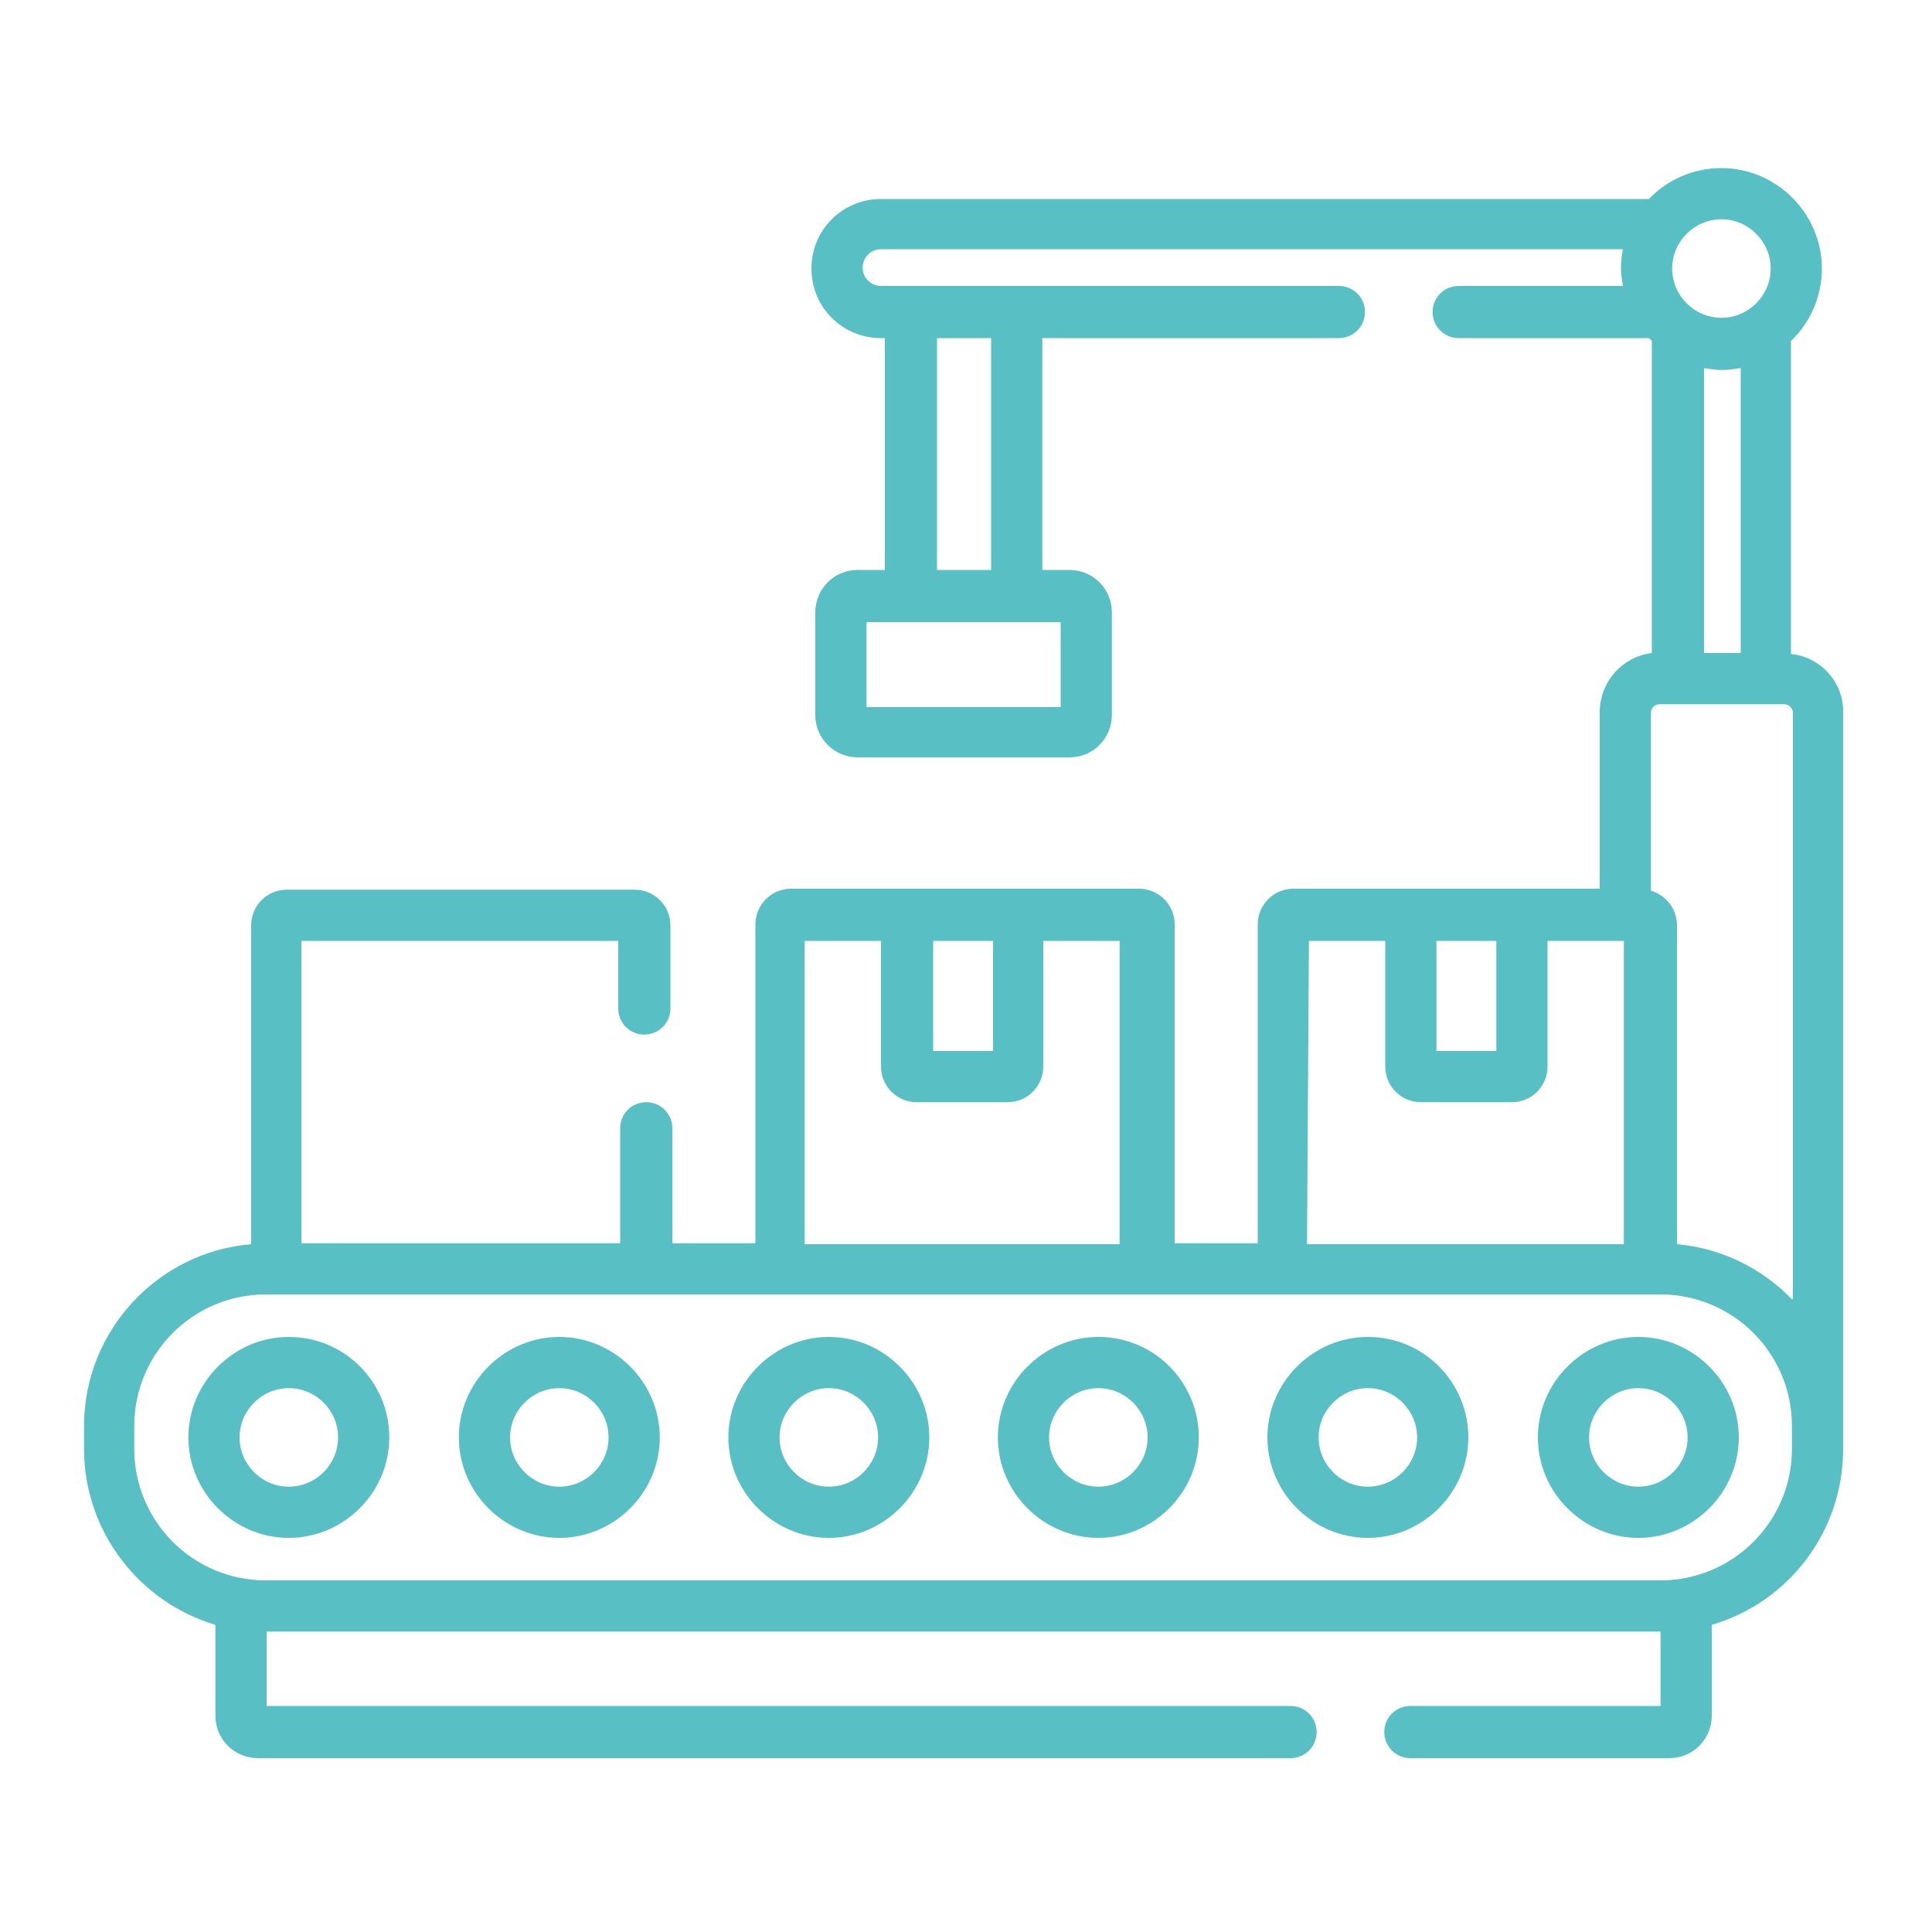 <?xml version="1.0" encoding="utf-8"?>
<!-- Generator: Adobe Illustrator 24.3.0, SVG Export Plug-In . SVG Version: 6.00 Build 0)  -->
<svg version="1.1" id="Layer_1" xmlns="http://www.w3.org/2000/svg" xmlns:xlink="http://www.w3.org/1999/xlink" x="0px" y="0px"
	 viewBox="0 0 200 200" style="enable-background:new 0 0 200 200;" xml:space="preserve">
<style type="text/css">
	.st0{fill:#A0A0A0;}
	.st1{fill:#FFFFFF;}
	.st2{fill:#2F1DAC;}
	.st3{fill:#6734FF;}
	.st4{fill:#262261;}
	.st5{fill:#272560;}
	.st6{fill:#C7F2FF;}
	.st7{fill:#4B24C3;}
	.st8{fill:#6D66D3;}
	.st9{fill:#8787F9;}
	.st10{fill:#58BFC4;}
	.st11{fill:#2286AD;}
	.st12{fill:#009D8D;}
	.st13{fill:#8F60CC;}
	.st14{fill:#BBFFF7;}
</style>
<g>
	<g>
		<path class="st10" d="M185.4,67.7V35.3c2-1.9,3.2-4.6,3.2-7.5c0-5.7-4.7-10.4-10.4-10.4c-2.9,0-5.6,1.2-7.5,3.2H91.2
			c-4,0-7.2,3.2-7.2,7.2s3.2,7.2,7.2,7.2h0.4v24h-2.8c-2.5,0-4.4,2-4.4,4.4V74c0,2.5,2,4.4,4.4,4.4h21.9c2.5,0,4.4-2,4.4-4.4V63.4
			c0-2.5-2-4.4-4.4-4.4h-2.8V35h30.7c1.5,0,2.7-1.2,2.7-2.7c0-1.5-1.2-2.7-2.7-2.7H91.2c-1,0-1.9-0.8-1.9-1.9c0-1,0.8-1.9,1.9-1.9
			H168c-0.1,0.6-0.2,1.2-0.2,1.9c0,0.6,0.1,1.3,0.2,1.9h-17c-1.5,0-2.7,1.2-2.7,2.7c0,1.5,1.2,2.7,2.7,2.7h19.7
			c0.1,0.1,0.2,0.2,0.3,0.3v32.3c-3.1,0.4-5.4,3-5.4,6.2V92h-31.7c-2.1,0-3.7,1.7-3.7,3.7v33h-8.6v-33c0-2.1-1.7-3.7-3.7-3.7h-36
			c-2.1,0-3.7,1.7-3.7,3.7v33h-8.6v-11.9c0-1.5-1.2-2.7-2.7-2.7s-2.7,1.2-2.7,2.7v11.9H31.2V97.4H64v7c0,1.5,1.2,2.7,2.7,2.7
			s2.7-1.2,2.7-2.7v-8.6c0-2.1-1.7-3.7-3.7-3.7h-36c-2.1,0-3.7,1.7-3.7,3.7v33c-9.7,0.8-17.3,9-17.3,18.8v2.4
			c0,8.6,5.8,15.9,13.6,18.2v9.4c0,2.5,2,4.4,4.4,4.4h106.9c1.5,0,2.7-1.2,2.7-2.7s-1.2-2.7-2.7-2.7h-106v-7.7h144.3v7.7H146
			c-1.5,0-2.7,1.2-2.7,2.7s1.2,2.7,2.7,2.7h26.8c2.5,0,4.4-2,4.4-4.4v-9.4c7.9-2.3,13.6-9.6,13.6-18.2V73.8
			C190.9,70.7,188.5,68,185.4,67.7L185.4,67.7z M109.8,73.2H89.7v-8.8h20.1V73.2z M102.5,59H97V35h5.6V59z M180.1,67.6h-3.7V38.1
			c0.6,0.1,1.2,0.2,1.9,0.2c0.6,0,1.3-0.1,1.9-0.2V67.6z M183.3,27.8c0,2.8-2.3,5.1-5.1,5.1s-5.1-2.3-5.1-5.1s2.3-5.1,5.1-5.1
			S183.3,25,183.3,27.8z M148.7,97.4h6.2v11.4h-6.2V97.4z M135.5,97.4h7.9v13c0,2.1,1.7,3.7,3.7,3.7h9.4c2.1,0,3.7-1.7,3.7-3.7v-13
			h7.9v31.4h-32.8L135.5,97.4L135.5,97.4z M96.6,97.4h6.2v11.4h-6.2V97.4z M83.3,97.4h7.9v13c0,2.1,1.7,3.7,3.7,3.7h9.4
			c2.1,0,3.7-1.7,3.7-3.7v-13h7.9v31.4H83.3L83.3,97.4L83.3,97.4z M185.5,150c0,7.5-6.1,13.6-13.6,13.6H27.5
			c-7.5,0-13.6-6.1-13.6-13.6v-2.4c0-7.5,6.1-13.6,13.6-13.6h144.4c7.5,0,13.6,6.1,13.6,13.6V150z M185.5,134.5
			c-3.1-3.2-7.3-5.3-11.9-5.7v-33c0-1.7-1.1-3.1-2.7-3.6V73.8c0-0.5,0.4-0.9,0.9-0.9h12.9c0.5,0,0.9,0.4,0.9,0.9V134.5z"/>
		<path class="st10" d="M29.9,138.4c-5.7,0-10.4,4.7-10.4,10.4s4.7,10.4,10.4,10.4s10.4-4.7,10.4-10.4S35.7,138.4,29.9,138.4z
			 M29.9,153.9c-2.8,0-5.1-2.3-5.1-5.1s2.3-5.1,5.1-5.1s5.1,2.3,5.1,5.1S32.7,153.9,29.9,153.9z"/>
		<path class="st10" d="M85.8,138.4c-5.7,0-10.4,4.7-10.4,10.4s4.7,10.4,10.4,10.4s10.4-4.7,10.4-10.4S91.5,138.4,85.8,138.4z
			 M85.8,153.9c-2.8,0-5.1-2.3-5.1-5.1s2.3-5.1,5.1-5.1s5.1,2.3,5.1,5.1S88.6,153.9,85.8,153.9z"/>
		<path class="st10" d="M113.7,138.4c-5.7,0-10.4,4.7-10.4,10.4s4.7,10.4,10.4,10.4s10.4-4.7,10.4-10.4S119.5,138.4,113.7,138.4z
			 M113.7,153.9c-2.8,0-5.1-2.3-5.1-5.1s2.3-5.1,5.1-5.1s5.1,2.3,5.1,5.1S116.5,153.9,113.7,153.9z"/>
		<path class="st10" d="M141.6,138.4c-5.7,0-10.4,4.7-10.4,10.4s4.7,10.4,10.4,10.4s10.4-4.7,10.4-10.4S147.4,138.4,141.6,138.4z
			 M141.6,153.9c-2.8,0-5.1-2.3-5.1-5.1s2.3-5.1,5.1-5.1s5.1,2.3,5.1,5.1S144.4,153.9,141.6,153.9z"/>
		<path class="st10" d="M57.9,138.4c-5.7,0-10.4,4.7-10.4,10.4s4.7,10.4,10.4,10.4s10.4-4.7,10.4-10.4S63.6,138.4,57.9,138.4z
			 M57.9,153.9c-2.8,0-5.1-2.3-5.1-5.1s2.3-5.1,5.1-5.1c2.8,0,5.1,2.3,5.1,5.1S60.7,153.9,57.9,153.9z"/>
		<path class="st10" d="M169.6,138.4c-5.7,0-10.4,4.7-10.4,10.4s4.7,10.4,10.4,10.4s10.4-4.7,10.4-10.4S175.3,138.4,169.6,138.4z
			 M169.6,153.9c-2.8,0-5.1-2.3-5.1-5.1s2.3-5.1,5.1-5.1s5.1,2.3,5.1,5.1S172.4,153.9,169.6,153.9z"/>
	</g>
</g>
</svg>

